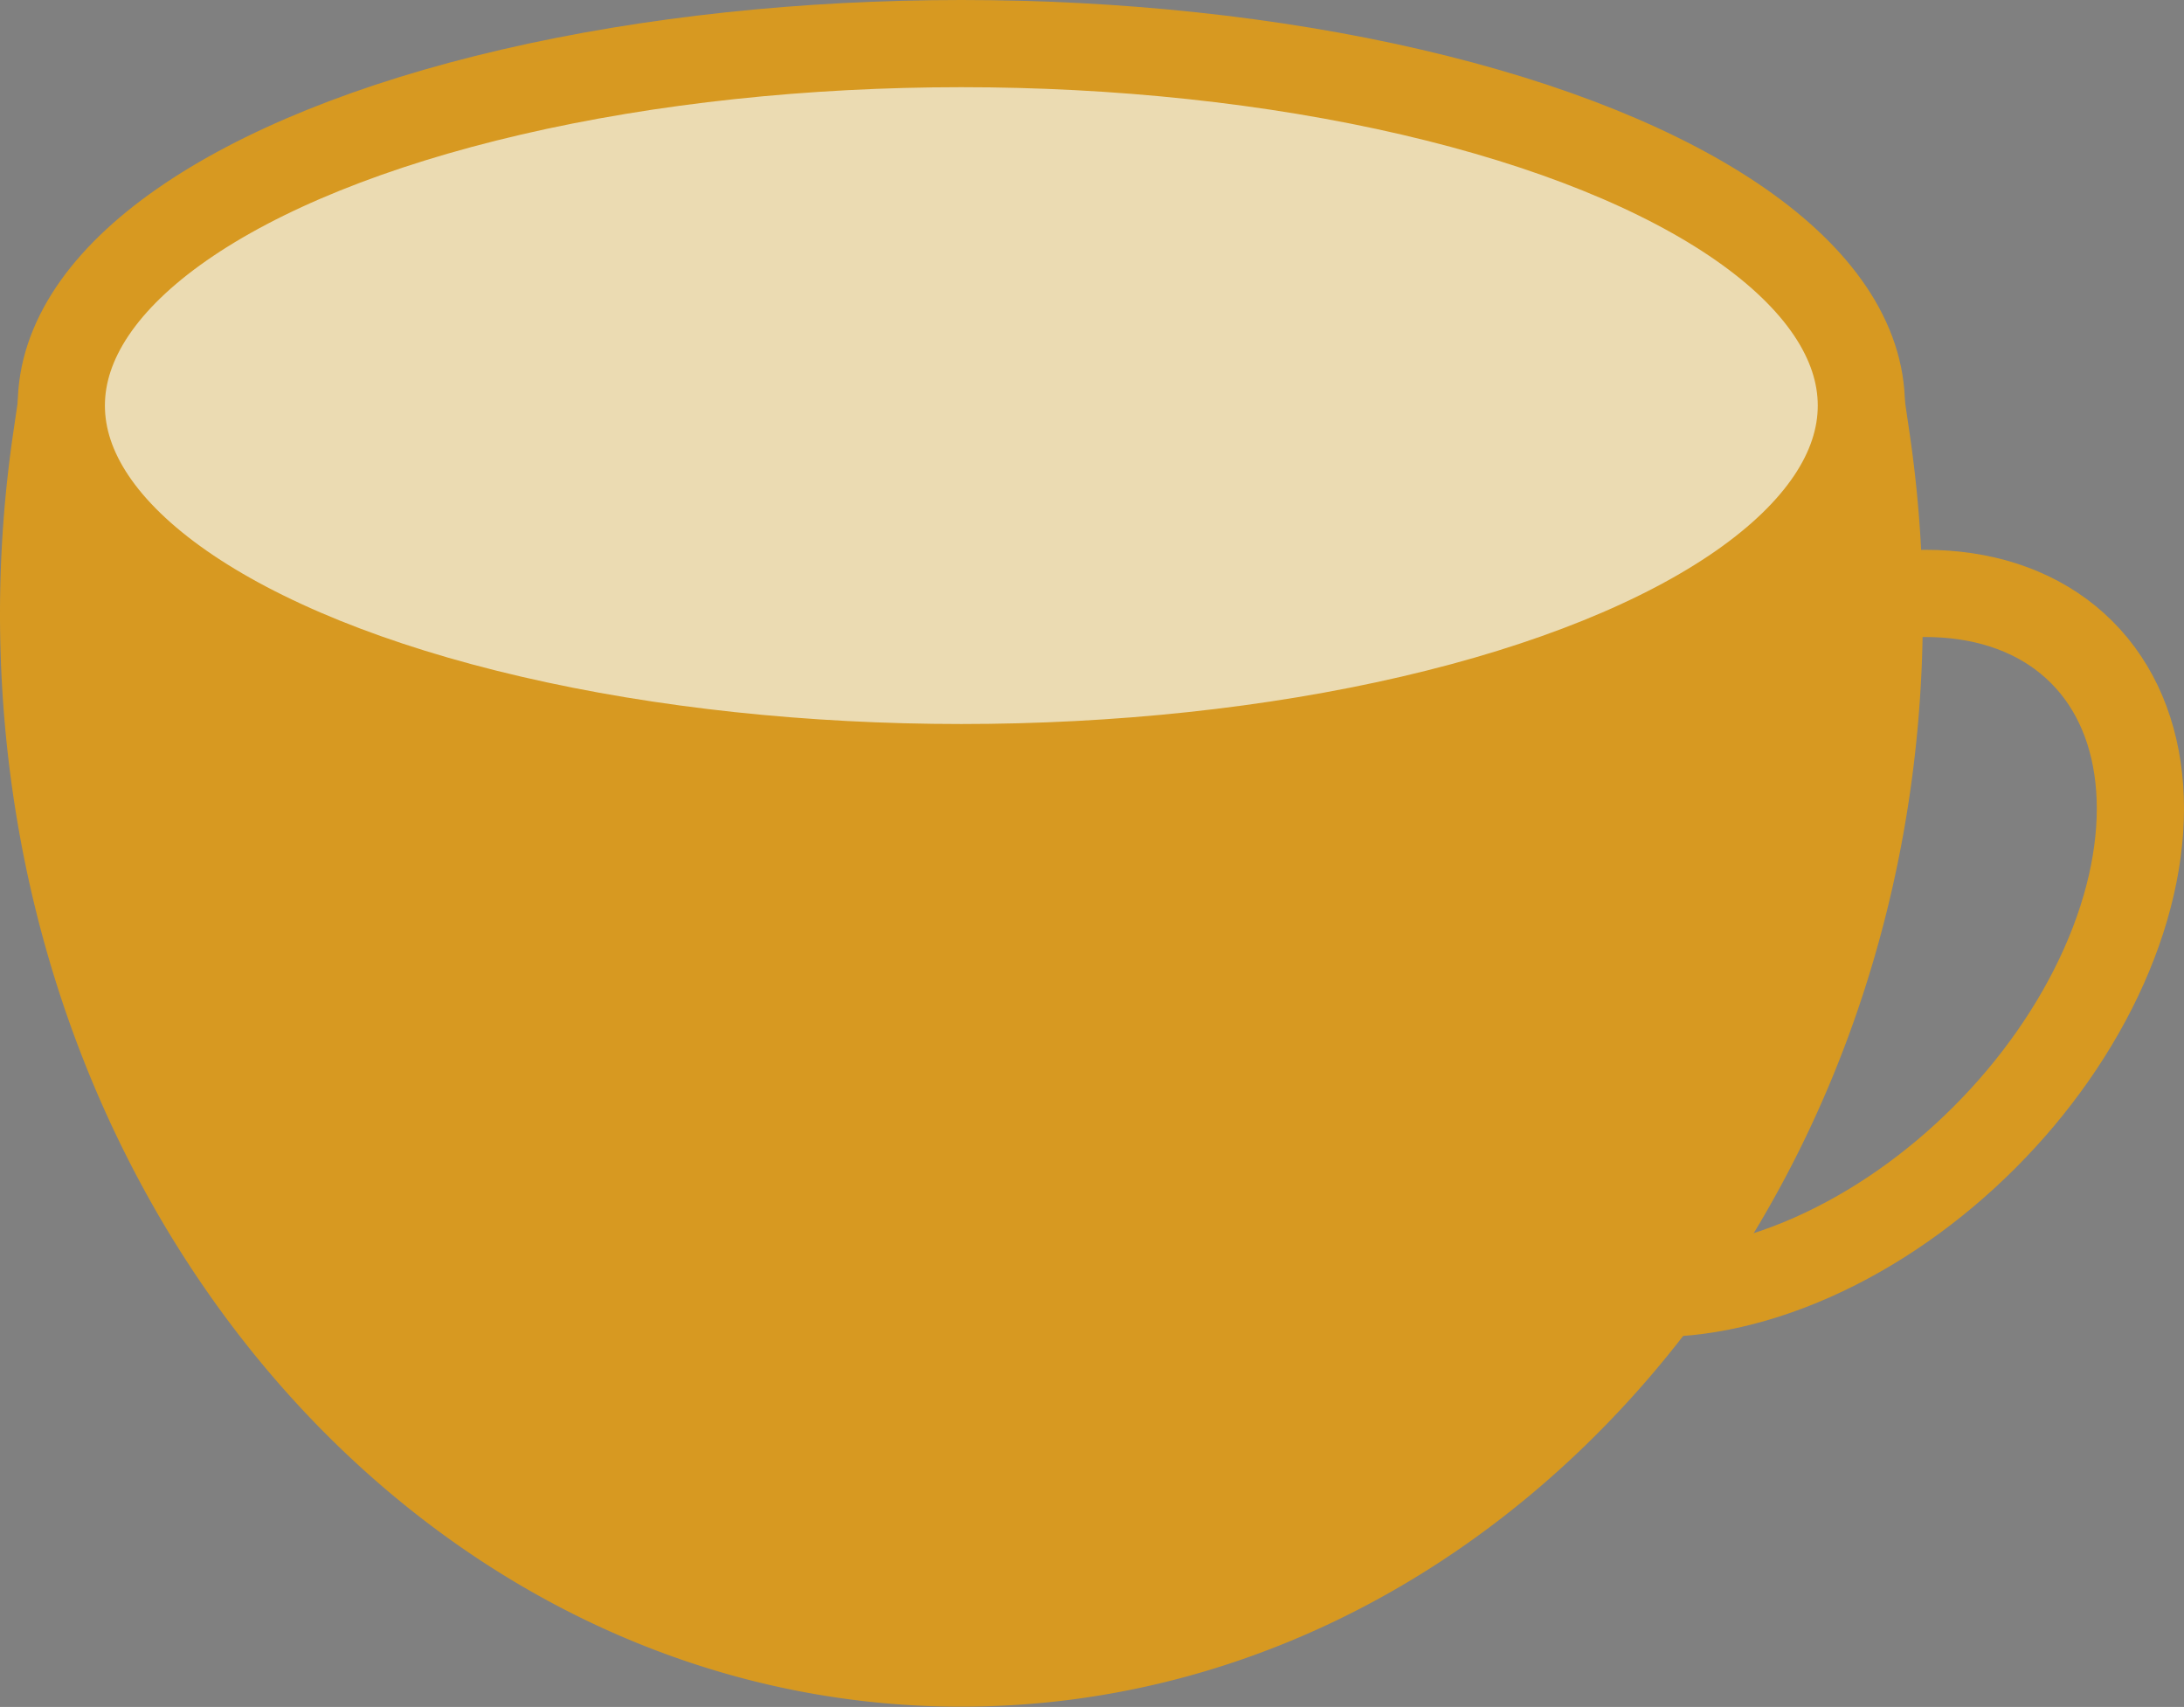 <svg id="Layer_1" data-name="Layer 1" xmlns="http://www.w3.org/2000/svg" viewBox="0 0 325.6 254.48"><rect x="0" y="0" width="325.6" height="254.48" fill="#808080" stroke="none"/><defs><style>.cls-1{fill:none;}.cls-1,.cls-2,.cls-4{stroke:#d79921;}.cls-1,.cls-2,.cls-3,.cls-4{stroke-miterlimit:10;stroke-width:13px;}.cls-2{fill:#d79921;}.cls-3{fill:#fff;stroke:#231f20;}.cls-4{fill:#ebdbb2;}</style></defs><ellipse class="cls-1" cx="370.76" cy="244.63" rx="61.42" ry="40.91" transform="translate(-168.23 229.84) rotate(-45)"/><path class="cls-2" d="M112.24,169.48a179.6,179.6,0,0,0-1.9,26c0,86.4,61.26,156.44,136.82,156.44S384,281.91,384,195.51a179.6,179.6,0,0,0-1.9-26Z" transform="translate(-103.84 -103.98)"/><path class="cls-3" d="M161.09,173.35" transform="translate(-103.84 -103.98)"/><ellipse class="cls-4" cx="143.32" cy="60.47" rx="134.18" ry="53.97"/></svg>